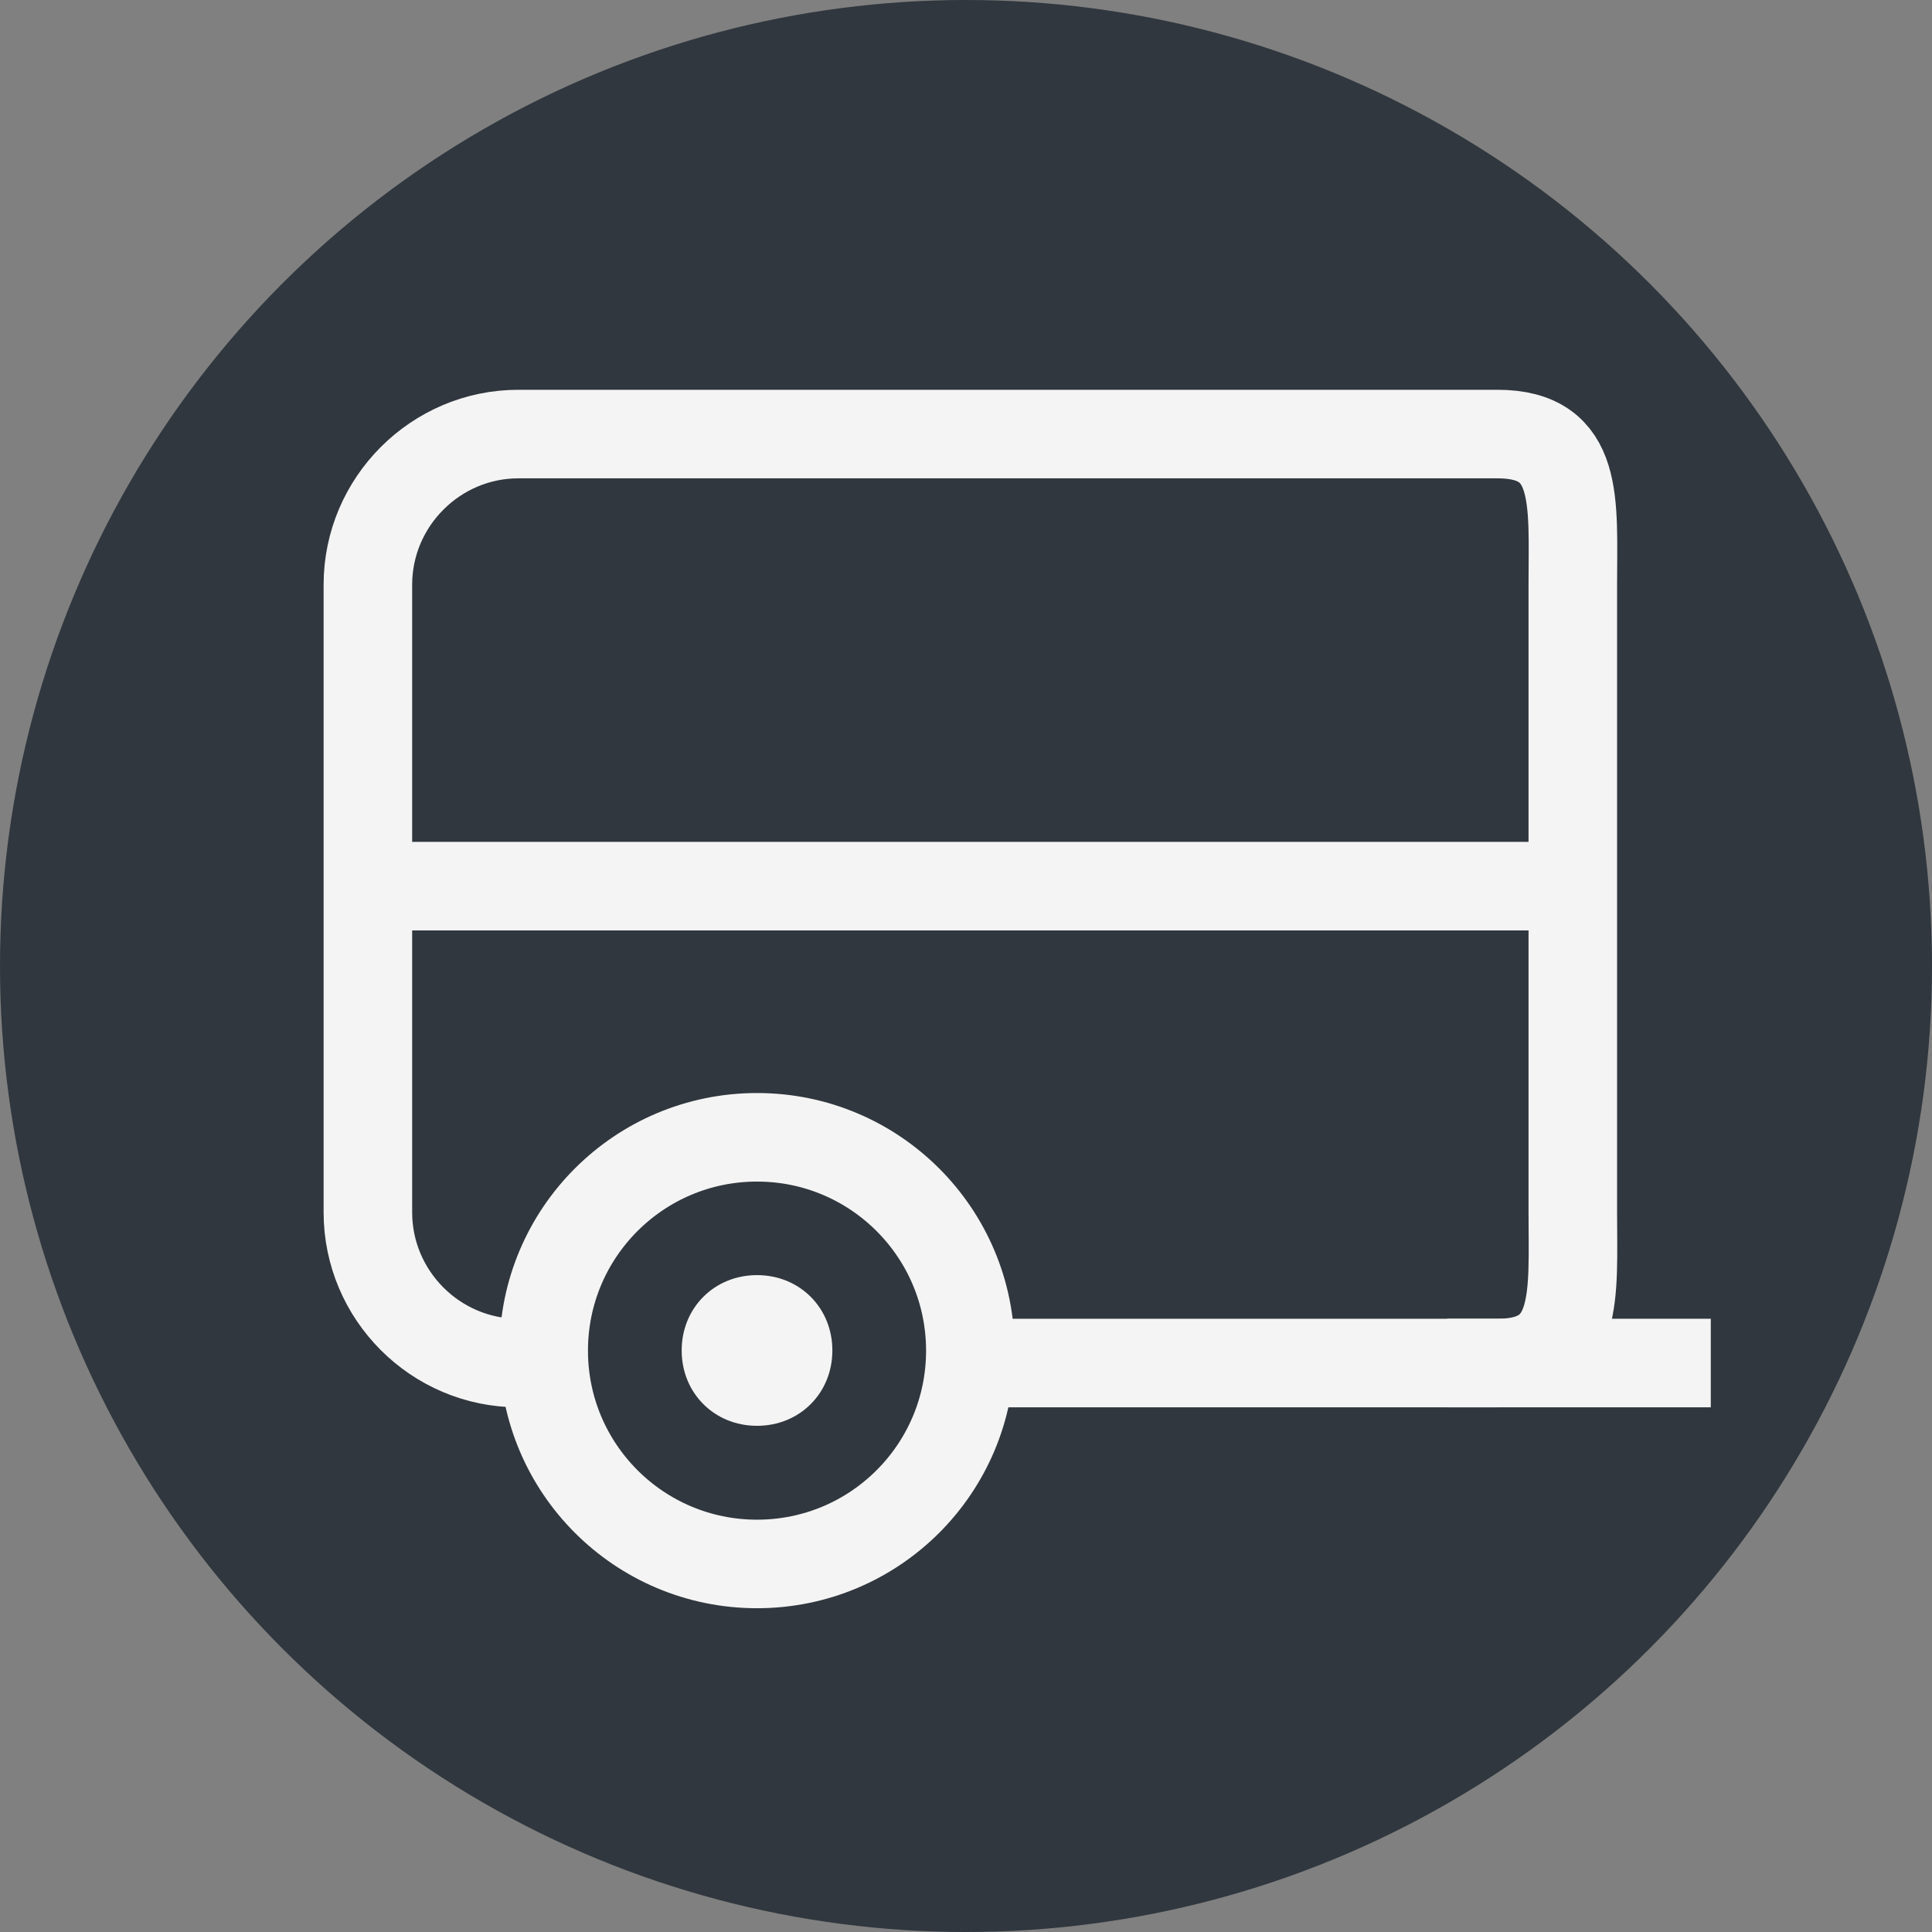 <?xml version="1.0" encoding="UTF-8"?><svg id="uuid-d029f1f9-9e45-49ea-b278-3f4d75a9ac4c" xmlns="http://www.w3.org/2000/svg" width="12" height="12" viewBox="0 0 12 12"><rect x="0" y="0" width="12" height="12" fill="#808080" stroke="none"/><circle cx="6" cy="6" r="6" style="fill:#30373e; stroke-width:0px;"/><path d="m8.989,8.466h1.637" style="fill:none; stroke:#f4f4f4; stroke-width:.55px;"/><path d="m3.376,8.466h-.156c-.515,0-.935-.421-.935-.936v-3.898c0-.515.421-.936.935-.936h6.081c.515,0,.468.421.468.936v3.898c0,.515.047.936-.468.936h-3.321" style="fill:none; stroke:#f4f4f4; stroke-width:.55px;"/><path d="m4.702,9.714c.733,0,1.325-.593,1.325-1.325s-.593-1.325-1.325-1.325-1.325.593-1.325,1.325.593,1.325,1.325,1.325Z" style="fill:none; stroke:#f4f4f4; stroke-width:.55px;"/><path d="m4.702,8.856c.265,0,.468-.203.468-.468s-.203-.468-.468-.468-.468.203-.468.468.203.468.468.468Z" style="fill:#f4f4f4; stroke-width:0px;"/><path d="m2.285,5.504h7.406" style="fill:none; stroke:#f4f4f4; stroke-width:.55px;"/></svg>